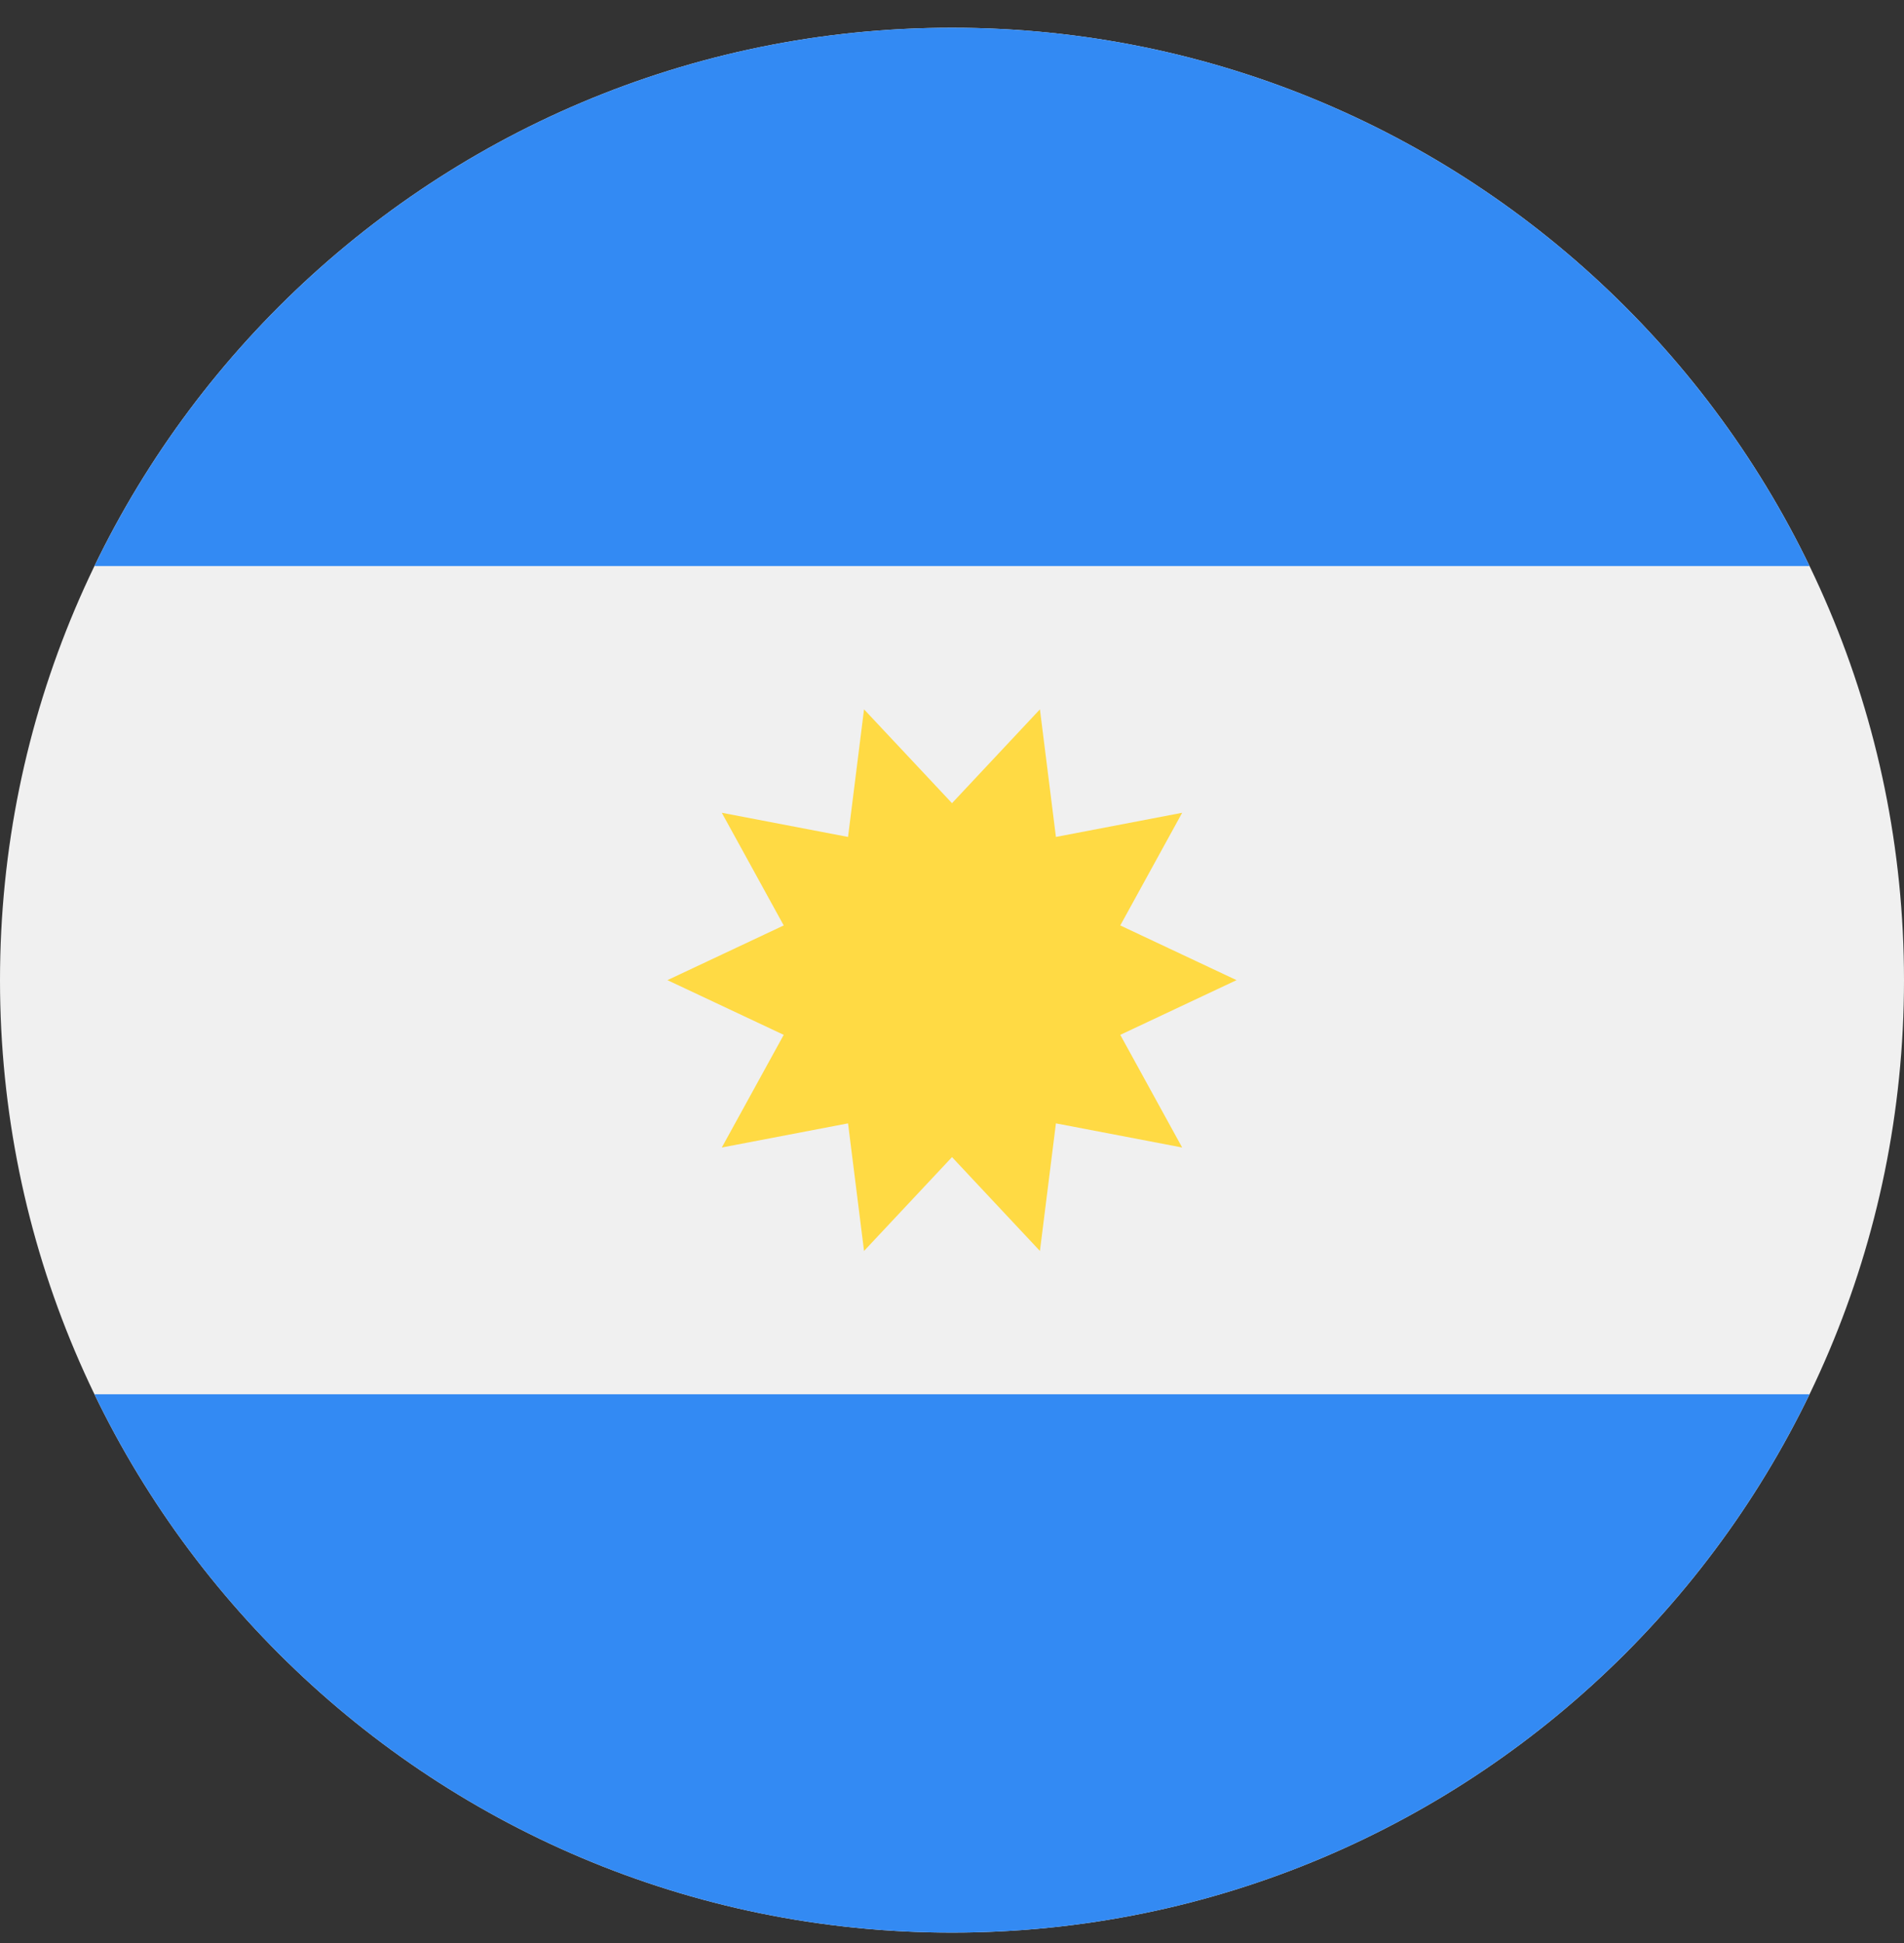 <svg width="50" height="51" viewBox="0 0 50 51" fill="none" xmlns="http://www.w3.org/2000/svg">
<rect x="0" y="0" width="50" height="51" fill="#333333" stroke="none"/>
<g clip-path="url(#clip0_175_343)">
<path d="M25 50.727C38.807 50.727 50 39.535 50 25.727C50 11.92 38.807 0.728 25 0.728C11.193 0.728 0 11.92 0 25.727C0 39.535 11.193 50.727 25 50.727Z" fill="#F0F0F0"/>
<path d="M25 0.728C15.088 0.728 6.524 6.496 2.48 14.858H47.519C43.475 6.496 34.911 0.728 25 0.728V0.728Z" fill="#338AF3"/>
<path d="M25 50.727C34.911 50.727 43.475 44.959 47.519 36.597H2.48C6.524 44.959 15.088 50.727 25 50.727Z" fill="#338AF3"/>
<path d="M32.472 25.727L29.419 27.163L31.044 30.12L27.729 29.486L27.309 32.835L25 30.372L22.69 32.835L22.27 29.486L18.955 30.12L20.581 27.163L17.527 25.727L20.581 24.291L18.955 21.334L22.27 21.968L22.69 18.619L25 21.082L27.309 18.619L27.729 21.968L31.044 21.334L29.419 24.291L32.472 25.727Z" fill="#FFDA44"/>
</g>
<defs>
<clipPath id="clip0_175_343">
<rect width="50" height="50" fill="white" transform="translate(0 0.728)"/>
</clipPath>
</defs>
</svg>
